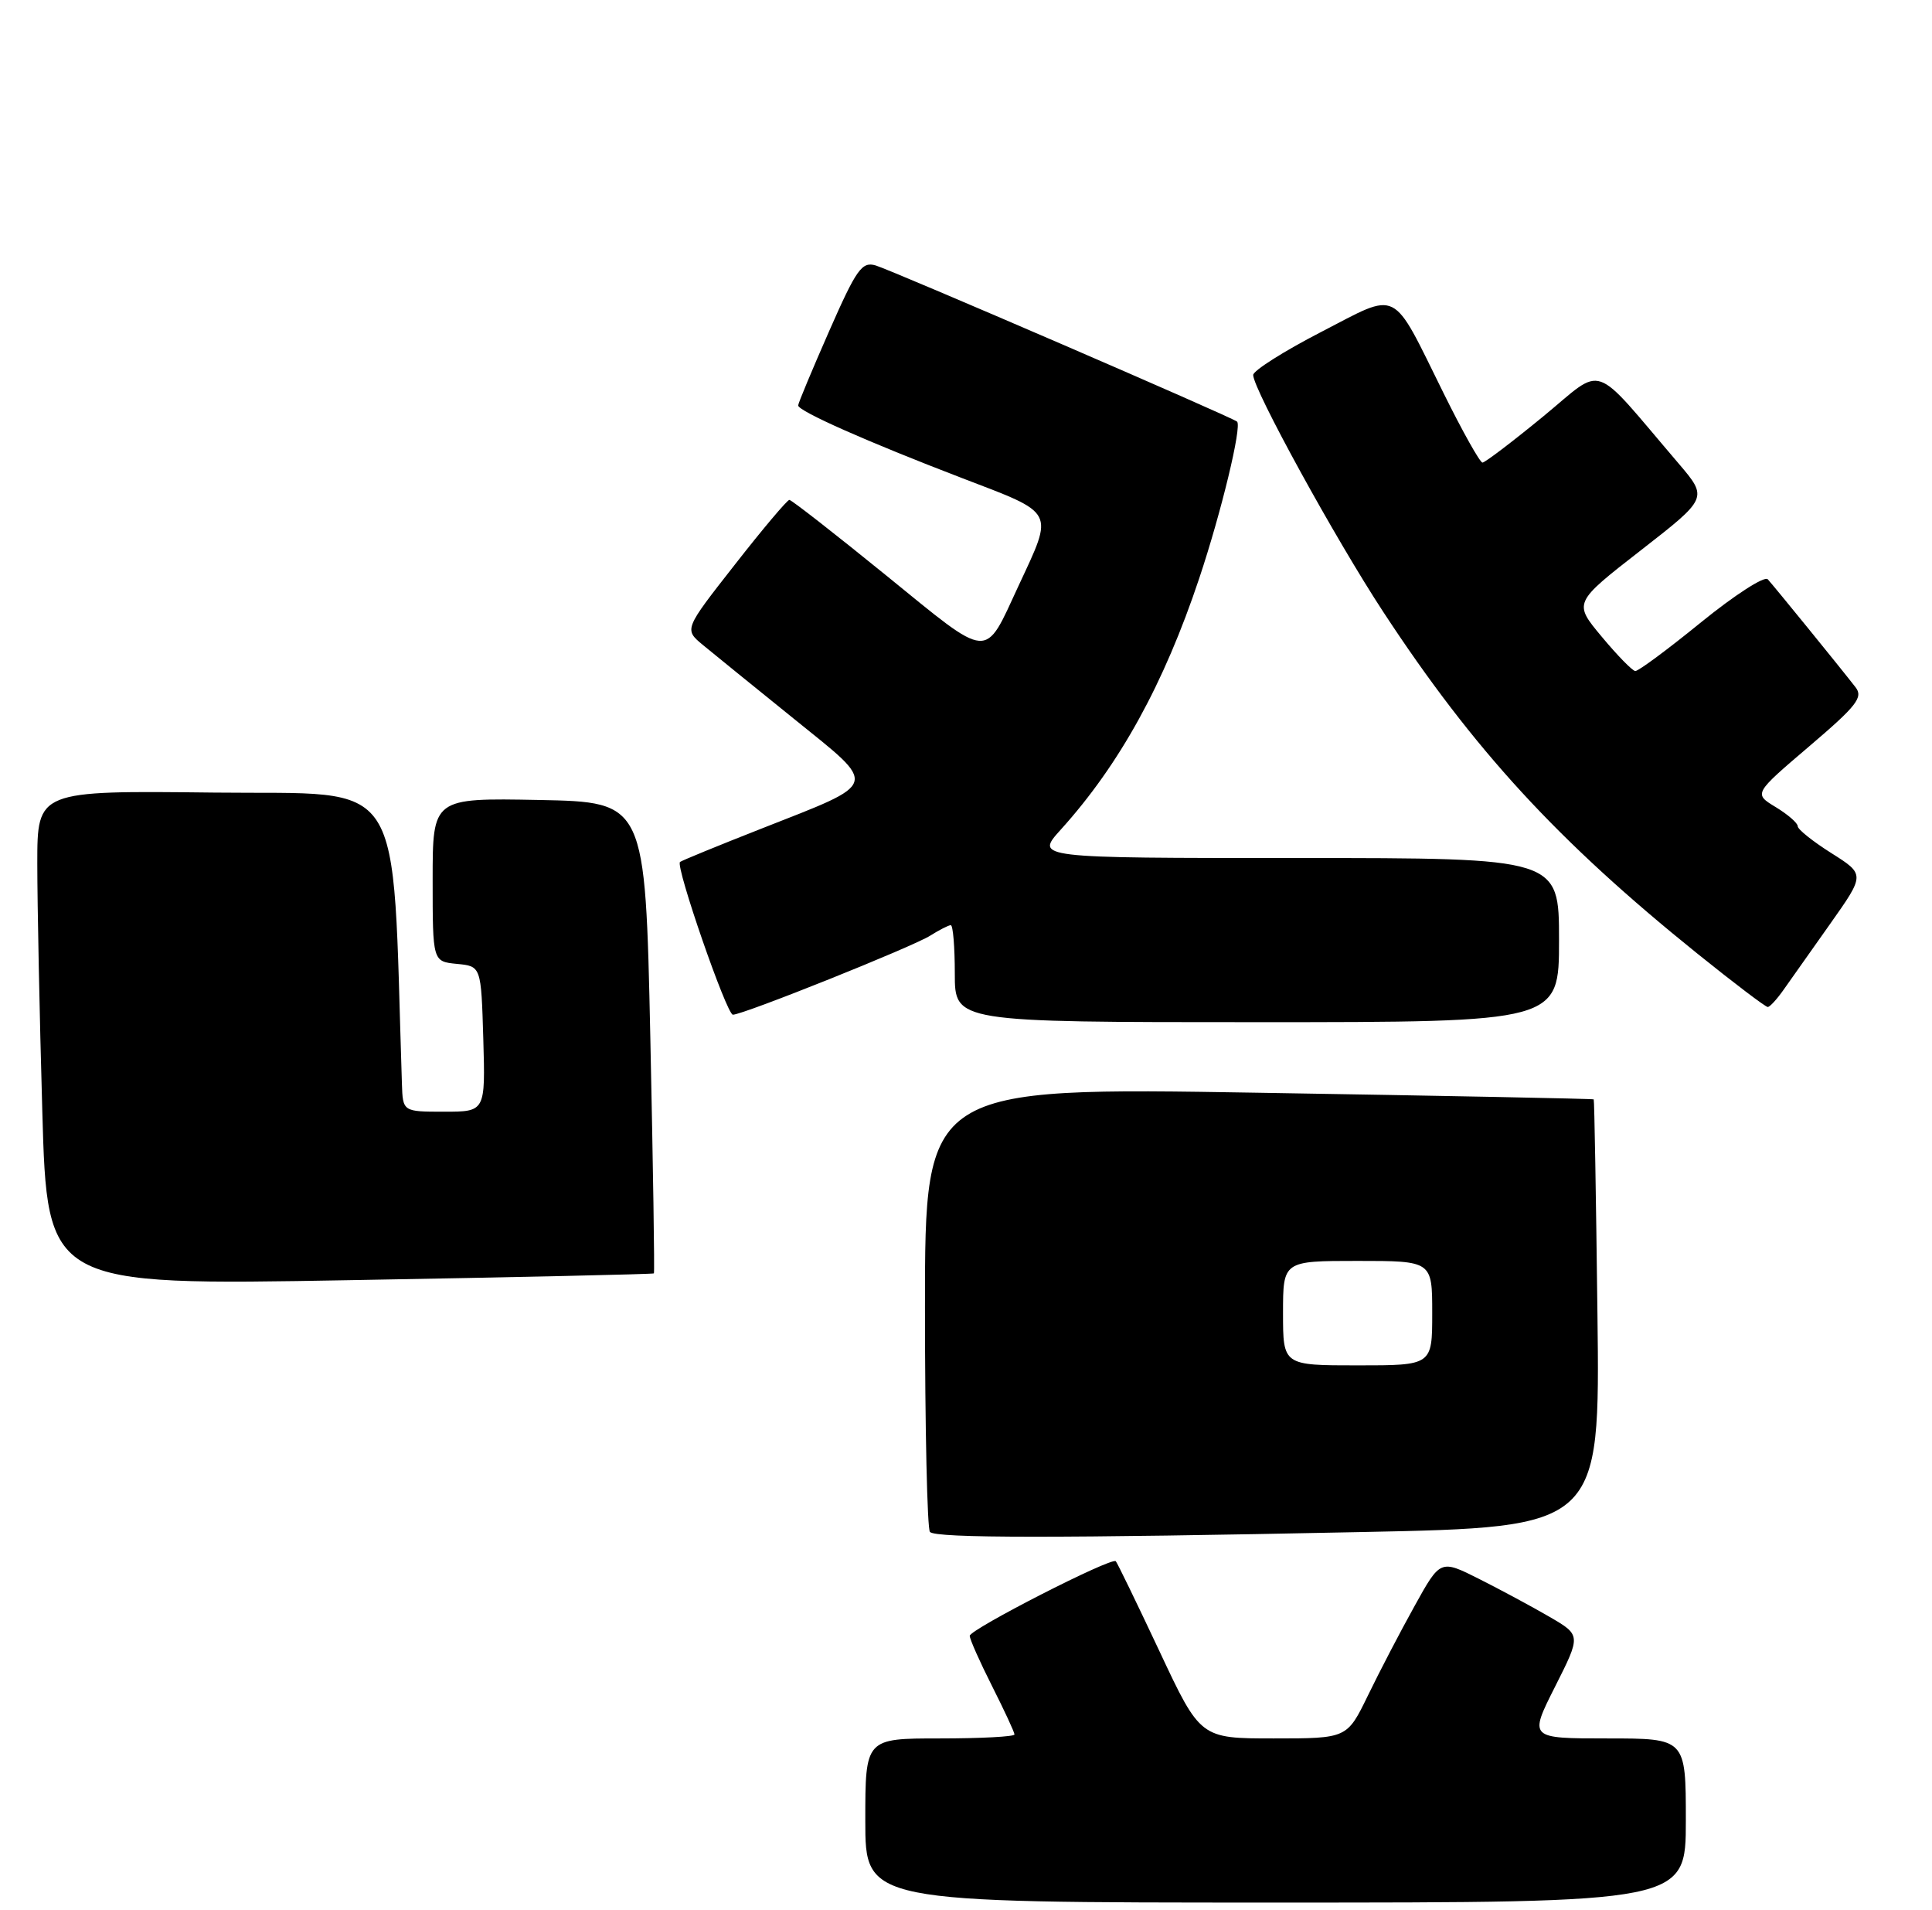 <?xml version="1.0" encoding="UTF-8" standalone="no"?>
<!DOCTYPE svg PUBLIC "-//W3C//DTD SVG 1.1//EN" "http://www.w3.org/Graphics/SVG/1.1/DTD/svg11.dtd" >
<svg xmlns="http://www.w3.org/2000/svg" xmlns:xlink="http://www.w3.org/1999/xlink" version="1.1" viewBox="0 0 259 256">
 <g >
 <path fill="currentColor"
d=" M 226.00 244.00 C 226.00 233.00 226.00 233.00 215.49 233.00 C 204.97 233.00 204.97 233.00 208.46 226.08 C 211.95 219.16 211.95 219.16 207.72 216.70 C 205.40 215.35 201.16 213.07 198.30 211.63 C 193.09 209.01 193.09 209.01 189.63 215.26 C 187.72 218.69 184.91 224.09 183.38 227.25 C 180.58 233.00 180.58 233.00 170.75 233.00 C 160.92 233.00 160.92 233.00 155.43 221.30 C 152.40 214.86 149.77 209.44 149.58 209.25 C 149.00 208.67 130.00 218.39 130.00 219.25 C 130.00 219.70 131.35 222.73 133.00 226.00 C 134.65 229.27 136.00 232.18 136.00 232.47 C 136.00 232.76 131.50 233.00 126.00 233.00 C 116.00 233.00 116.00 233.00 116.00 244.00 C 116.00 255.00 116.00 255.00 171.00 255.00 C 226.00 255.00 226.00 255.00 226.00 244.00 Z  M 182.50 205.34 C 214.50 204.69 214.50 204.69 214.15 176.09 C 213.96 160.37 213.74 147.43 213.65 147.35 C 213.57 147.26 193.36 146.86 168.75 146.46 C 124.00 145.72 124.00 145.72 124.00 175.20 C 124.00 191.40 124.30 204.97 124.67 205.33 C 125.51 206.17 141.77 206.18 182.50 205.34 Z  M 87.66 170.67 C 87.77 170.56 87.55 156.30 87.18 138.99 C 86.50 107.50 86.50 107.50 72.25 107.22 C 58.00 106.95 58.00 106.95 58.00 117.91 C 58.00 128.87 58.00 128.87 61.25 129.19 C 64.50 129.50 64.50 129.50 64.79 139.25 C 65.07 149.00 65.07 149.00 59.54 149.00 C 54.00 149.00 54.00 149.00 53.88 145.25 C 52.51 103.09 54.72 106.53 28.75 106.23 C 5.00 105.96 5.00 105.96 5.00 115.73 C 5.00 121.10 5.30 136.03 5.67 148.90 C 6.33 172.30 6.33 172.30 46.90 171.58 C 69.21 171.19 87.55 170.78 87.66 170.67 Z  M 209.00 126.00 C 209.00 115.00 209.00 115.00 173.88 115.00 C 138.77 115.00 138.77 115.00 142.19 111.21 C 150.10 102.46 156.04 91.67 160.77 77.50 C 163.73 68.64 166.50 57.16 165.84 56.51 C 165.28 55.96 119.66 36.26 117.40 35.58 C 115.54 35.03 114.82 36.05 111.15 44.39 C 108.87 49.58 107.00 54.05 107.00 54.34 C 107.00 55.10 116.27 59.21 128.95 64.07 C 141.61 68.92 141.29 68.31 136.55 78.50 C 131.89 88.53 132.93 88.61 118.83 77.15 C 111.96 71.57 106.11 67.00 105.82 67.00 C 105.54 67.00 102.24 70.90 98.51 75.68 C 91.71 84.35 91.71 84.35 94.21 86.43 C 95.59 87.57 101.09 92.03 106.43 96.34 C 117.84 105.56 118.08 104.76 102.00 111.09 C 96.22 113.36 91.35 115.36 91.16 115.53 C 90.53 116.11 97.42 136.00 98.25 136.00 C 99.63 136.00 122.35 126.90 124.71 125.40 C 125.93 124.63 127.17 124.00 127.46 124.00 C 127.76 124.00 128.00 126.92 128.00 130.50 C 128.00 137.00 128.00 137.00 168.50 137.00 C 209.00 137.00 209.00 137.00 209.00 126.00 Z  M 239.06 132.72 C 239.92 131.50 242.74 127.51 245.33 123.85 C 250.03 117.20 250.03 117.20 245.52 114.35 C 243.03 112.78 241.00 111.16 241.00 110.74 C 241.00 110.31 239.67 109.16 238.04 108.17 C 235.09 106.38 235.09 106.38 242.54 100.03 C 248.92 94.60 249.81 93.46 248.74 92.10 C 246.45 89.16 237.78 78.51 236.98 77.64 C 236.54 77.17 232.53 79.76 228.06 83.39 C 223.59 87.03 219.62 89.97 219.22 89.94 C 218.82 89.90 216.80 87.83 214.72 85.33 C 210.93 80.79 210.93 80.79 219.95 73.77 C 228.97 66.75 228.97 66.75 225.03 62.12 C 213.13 48.20 215.26 48.94 206.85 55.84 C 202.72 59.23 199.07 62.00 198.74 62.00 C 198.40 62.00 196.07 57.84 193.55 52.75 C 186.43 38.37 187.72 39.02 177.08 44.51 C 172.08 47.09 168.00 49.68 168.00 50.26 C 168.00 52.16 179.03 72.25 185.43 82.00 C 197.56 100.50 208.81 112.73 227.53 127.80 C 232.45 131.76 236.71 134.99 236.99 134.97 C 237.27 134.95 238.20 133.94 239.06 132.72 Z  M 172.00 176.00 C 172.00 169.00 172.00 169.00 182.00 169.00 C 192.00 169.00 192.00 169.00 192.00 176.00 C 192.00 183.00 192.00 183.00 182.00 183.00 C 172.00 183.00 172.00 183.00 172.00 176.00 Z "/>
</g>
</svg>